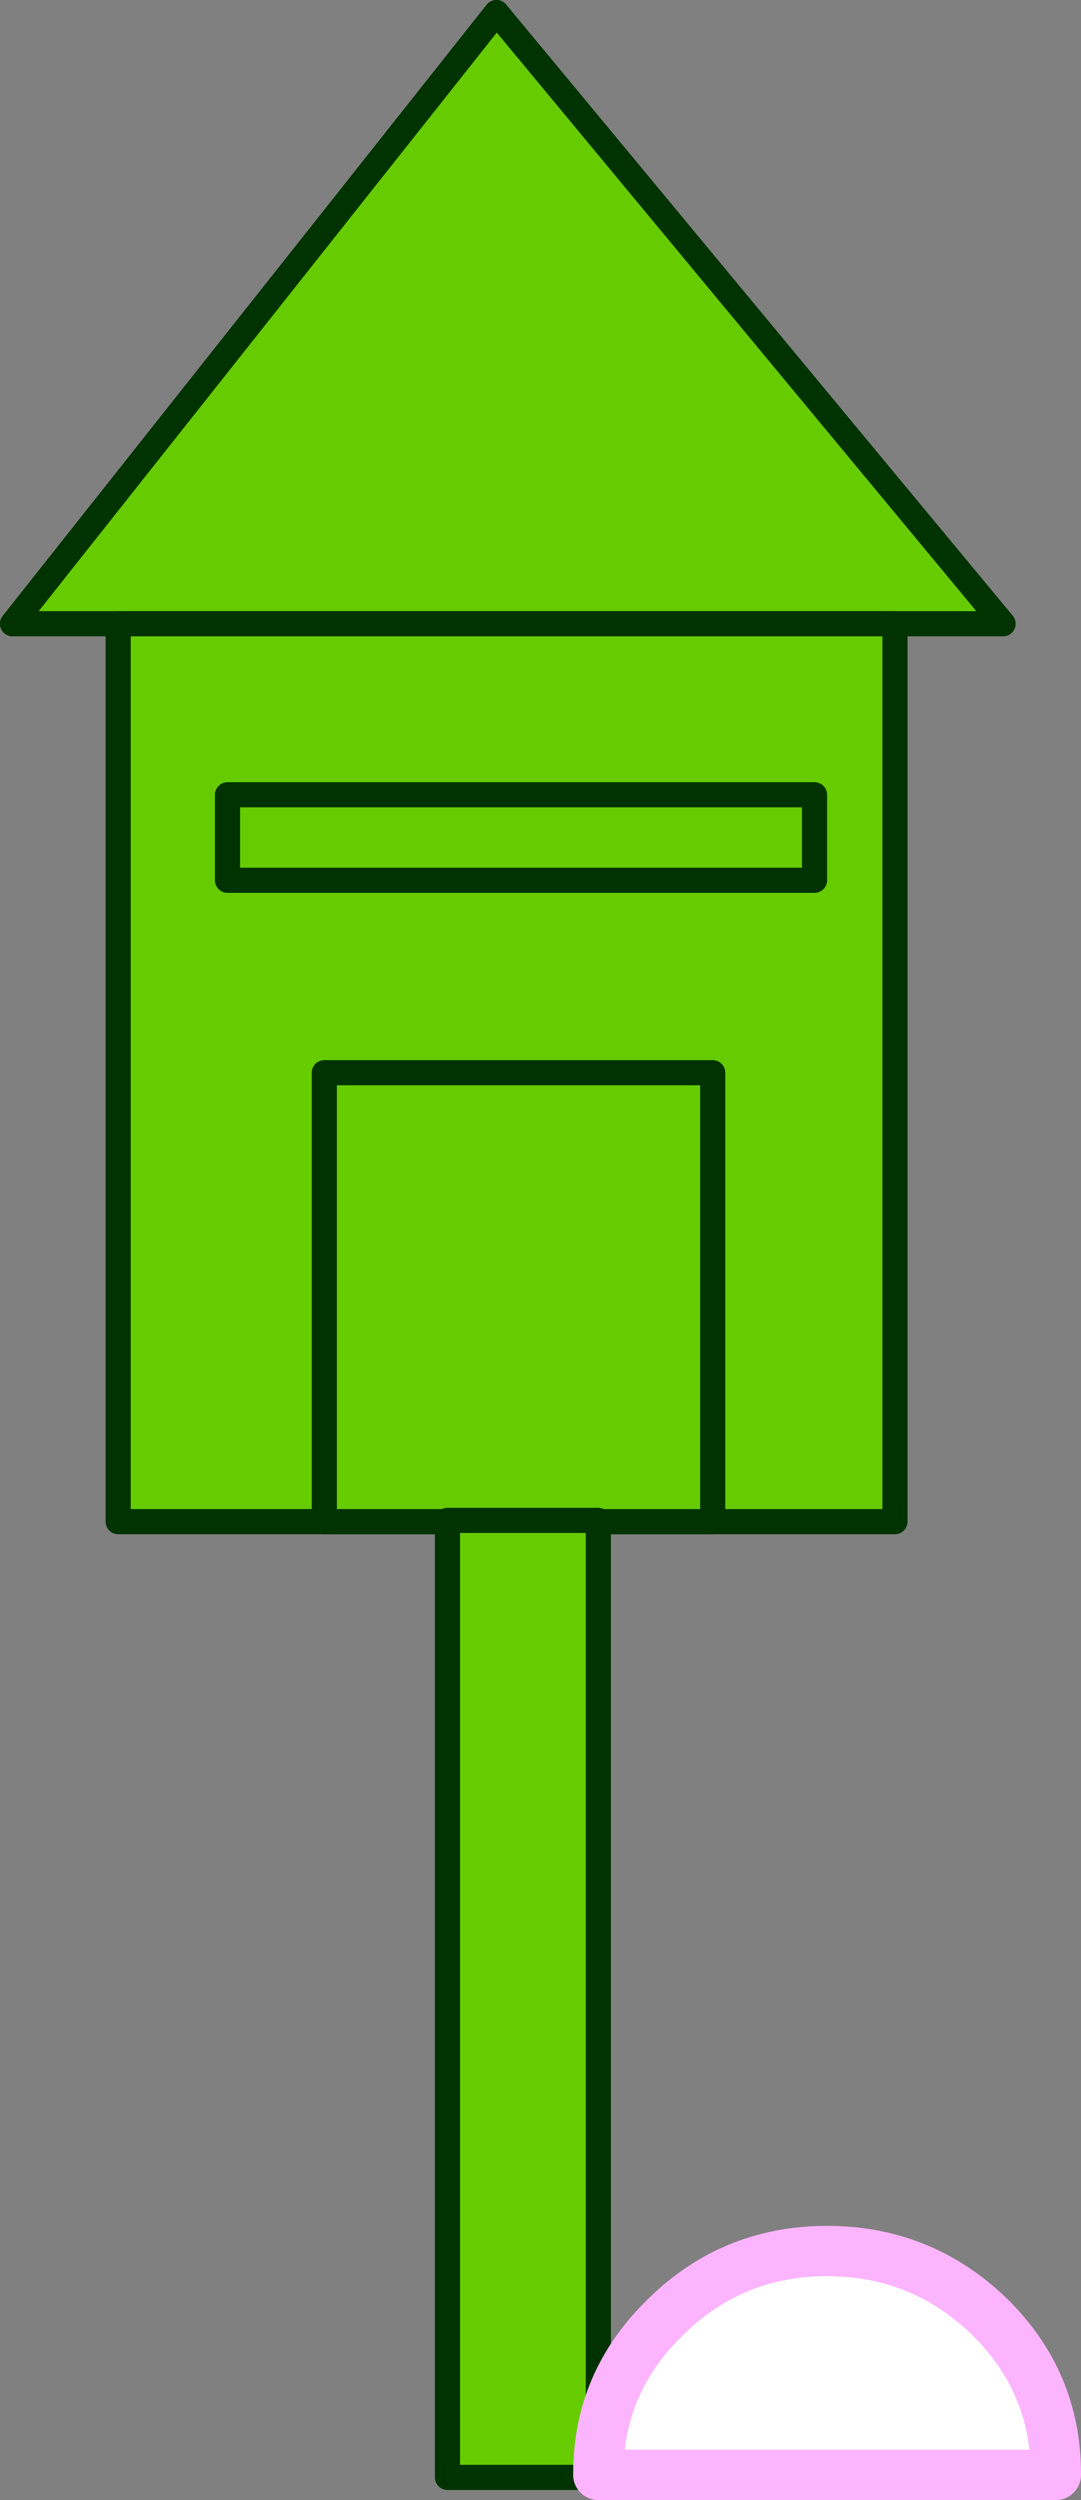<?xml version="1.0" encoding="UTF-8" standalone="no"?>
<svg xmlns:xlink="http://www.w3.org/1999/xlink" height="99.4px" width="43.0px" xmlns="http://www.w3.org/2000/svg">
  <rect width="100%" height="100%" fill="#808080" stroke="none"/>
  <g transform="matrix(1.0, 0.0, 0.0, 1.0, 32.5, 53.25)">
    <path d="M-32.0 -28.45 L-12.75 -52.75 7.4 -28.45 -32.0 -28.45" fill="#66cc00" fill-rule="evenodd" stroke="none"/>
    <path d="M-12.75 -52.75 L-32.0 -28.45" fill="none" stroke="#003300" stroke-linecap="round" stroke-linejoin="round" stroke-width="1.0"/>
    <path d="M-32.0 -28.45 L7.4 -28.45 -12.75 -52.75 Z" fill="none" stroke="#003300" stroke-linecap="round" stroke-linejoin="round" stroke-width="1.0"/>
    <path d="M3.1 -28.45 L3.1 7.25 -27.8 7.25 -27.8 -28.45 3.1 -28.45" fill="#66cc00" fill-rule="evenodd" stroke="none"/>
    <path d="M3.1 -28.45 L3.1 7.25 -27.8 7.25 -27.8 -28.45 3.1 -28.45 Z" fill="none" stroke="#003300" stroke-linecap="round" stroke-linejoin="round" stroke-width="1.0"/>
    <path d="M-4.15 7.25 L-19.6 7.25 -19.6 -10.6 -4.15 -10.6 -4.15 7.25" fill="#66cc00" fill-rule="evenodd" stroke="none"/>
    <path d="M-4.15 7.25 L-19.6 7.25 -19.6 -10.6 -4.15 -10.6 -4.15 7.25 Z" fill="none" stroke="#003300" stroke-linecap="round" stroke-linejoin="round" stroke-width="1.0"/>
    <path d="M-0.1 -21.65 L-0.1 -18.25 -23.45 -18.25 -23.45 -21.65 -0.1 -21.65" fill="#66cc00" fill-rule="evenodd" stroke="none"/>
    <path d="M-0.1 -21.65 L-0.1 -18.25 -23.45 -18.25 -23.45 -21.65 -0.1 -21.65 Z" fill="none" stroke="#003300" stroke-linecap="round" stroke-linejoin="round" stroke-width="1.0"/>
    <path d="M-8.7 7.2 L-8.7 45.25 -14.7 45.25 -14.7 7.2 -8.7 7.2" fill="#66cc00" fill-rule="evenodd" stroke="none"/>
    <path d="M-8.7 7.2 L-8.7 45.25 -14.7 45.25 -14.7 7.2 -8.7 7.2 Z" fill="none" stroke="#003300" stroke-linecap="round" stroke-linejoin="round" stroke-width="1.0"/>
    <path d="M9.5 45.15 L-8.7 45.15 -8.7 45.1 Q-8.7 41.45 -6.0 38.85 -3.35 36.25 0.4 36.25 4.15 36.25 6.85 38.85 9.5 41.45 9.5 45.1 L9.5 45.15" fill="#ffffff" fill-rule="evenodd" stroke="none"/>
    <path d="M9.5 45.15 L-8.7 45.15 -8.7 45.1 Q-8.7 41.45 -6.0 38.85 -3.35 36.25 0.4 36.25 4.15 36.25 6.85 38.85 9.5 41.45 9.5 45.1 L9.5 45.15 Z" fill="none" stroke="#fdb4fe" stroke-linecap="round" stroke-linejoin="round" stroke-width="2.0"/>
  </g>
</svg>
